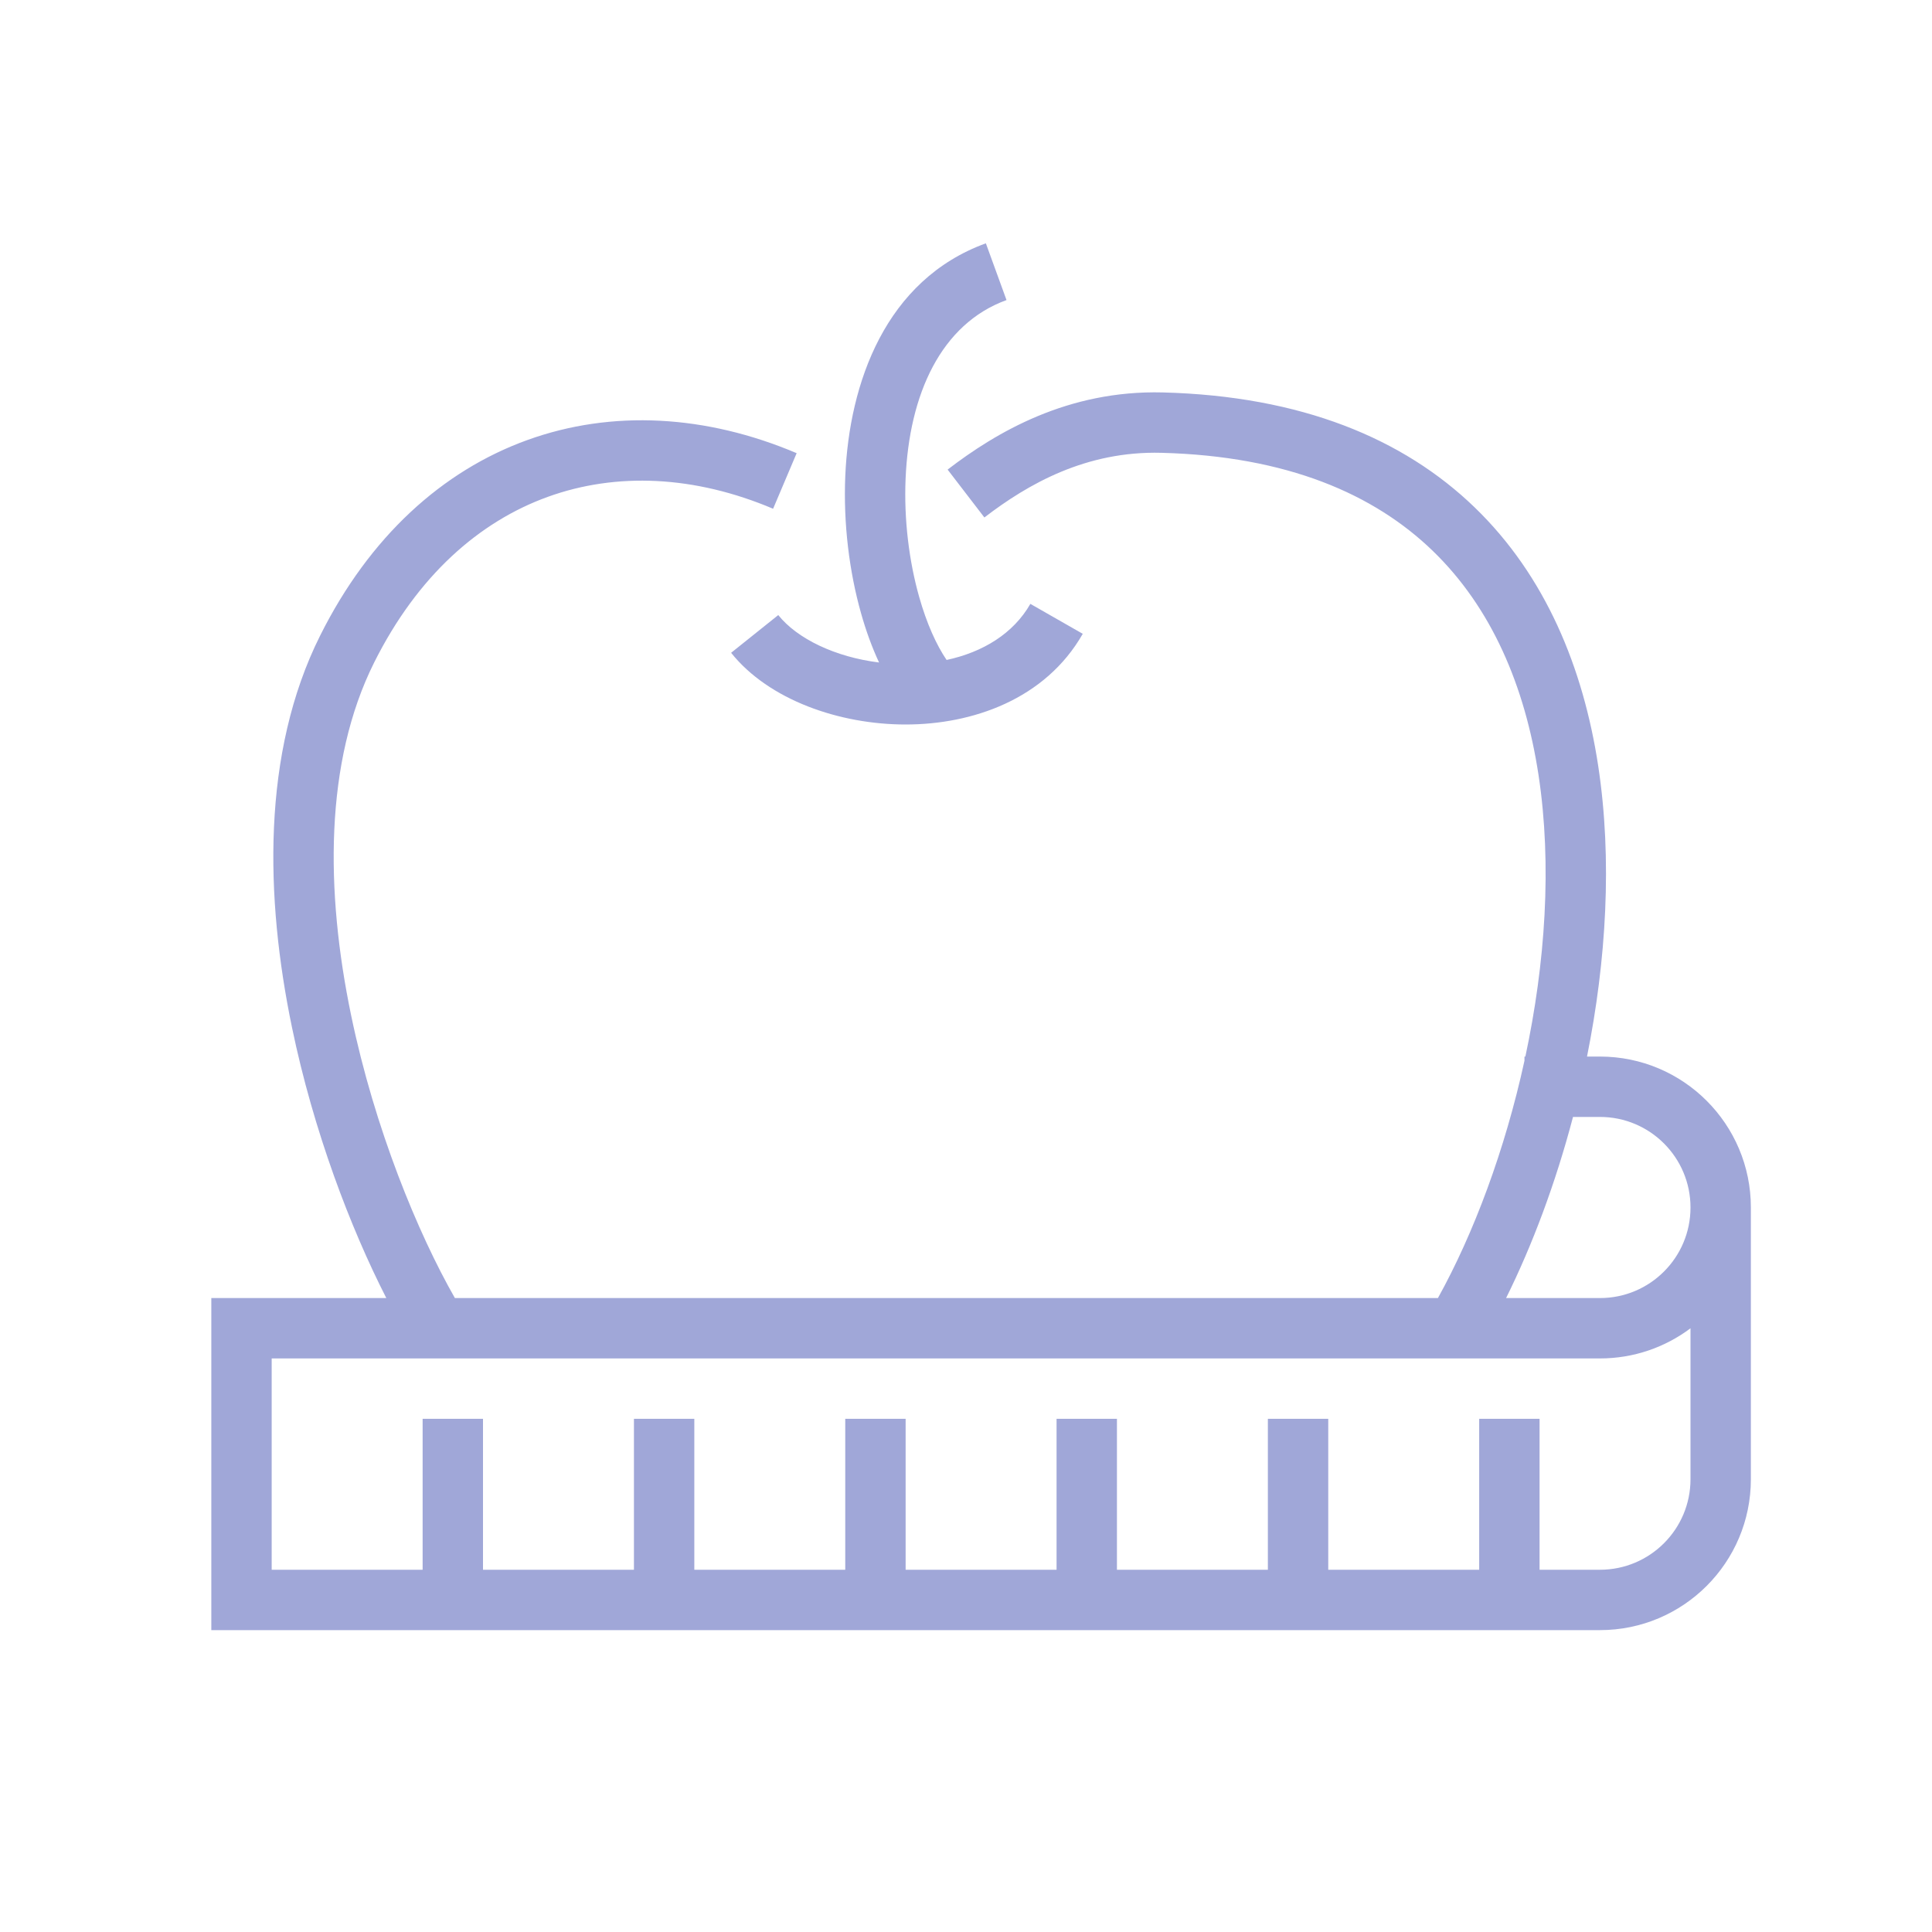 <svg width="64" height="64" viewBox="0 0 64 64" fill="none" xmlns="http://www.w3.org/2000/svg">
<path fill-rule="evenodd" clip-rule="evenodd" d="M29.12 21.946C27.665 21.766 26.405 21.156 25.781 20.375L24.219 21.625C25.472 23.191 27.814 24 30 24C32.208 24 34.626 23.17 35.868 20.996L34.132 20.004C33.573 20.982 32.566 21.603 31.357 21.862C31.022 21.369 30.698 20.657 30.447 19.768C30.116 18.595 29.941 17.217 29.999 15.855C30.118 13.064 31.167 10.731 33.342 9.94L32.658 8.06C29.333 9.27 28.132 12.686 28.001 15.77C27.934 17.346 28.134 18.936 28.522 20.311C28.683 20.883 28.883 21.437 29.12 21.946ZM38.474 15C35.975 14.934 34.054 16.033 32.609 17.142L31.391 15.556C33 14.321 35.368 12.918 38.526 13C43.101 13.12 46.484 14.523 48.849 16.807C51.202 19.079 52.448 22.127 52.942 25.367C53.416 28.479 53.208 31.834 52.572 35H53C55.761 35 58 37.239 58 40V49C58 51.761 55.761 54 53 54H7V43H12.797C11.617 40.691 10.385 37.475 9.671 34.028C8.786 29.755 8.658 24.947 10.606 21.053C12.243 17.778 14.652 15.596 17.466 14.578C20.275 13.562 23.393 13.741 26.39 15.012L25.61 16.853C23.012 15.752 20.419 15.637 18.146 16.459C15.878 17.279 13.834 19.067 12.394 21.947C10.742 25.253 10.781 29.529 11.629 33.622C12.412 37.401 13.852 40.87 15.069 43H47.633C48.818 40.863 49.854 38.097 50.5 35.138V35H50.53C51.186 31.929 51.42 28.657 50.965 25.669C50.516 22.726 49.41 20.13 47.46 18.246C45.521 16.373 42.649 15.109 38.474 15ZM52.108 37C51.53 39.198 50.759 41.251 49.891 43H53C54.657 43 56 41.657 56 40C56 38.343 54.657 37 53 37H52.108ZM56 44.001C55.164 44.628 54.126 45 53 45H9V52H14V47H16V52H21V47H23V52H28V47H30V52H35V47H37V52H42V47H44V52H49V47H51V52H53C54.657 52 56 50.657 56 49V44.001Z" fill="#A0A7D8"/>
</svg>
